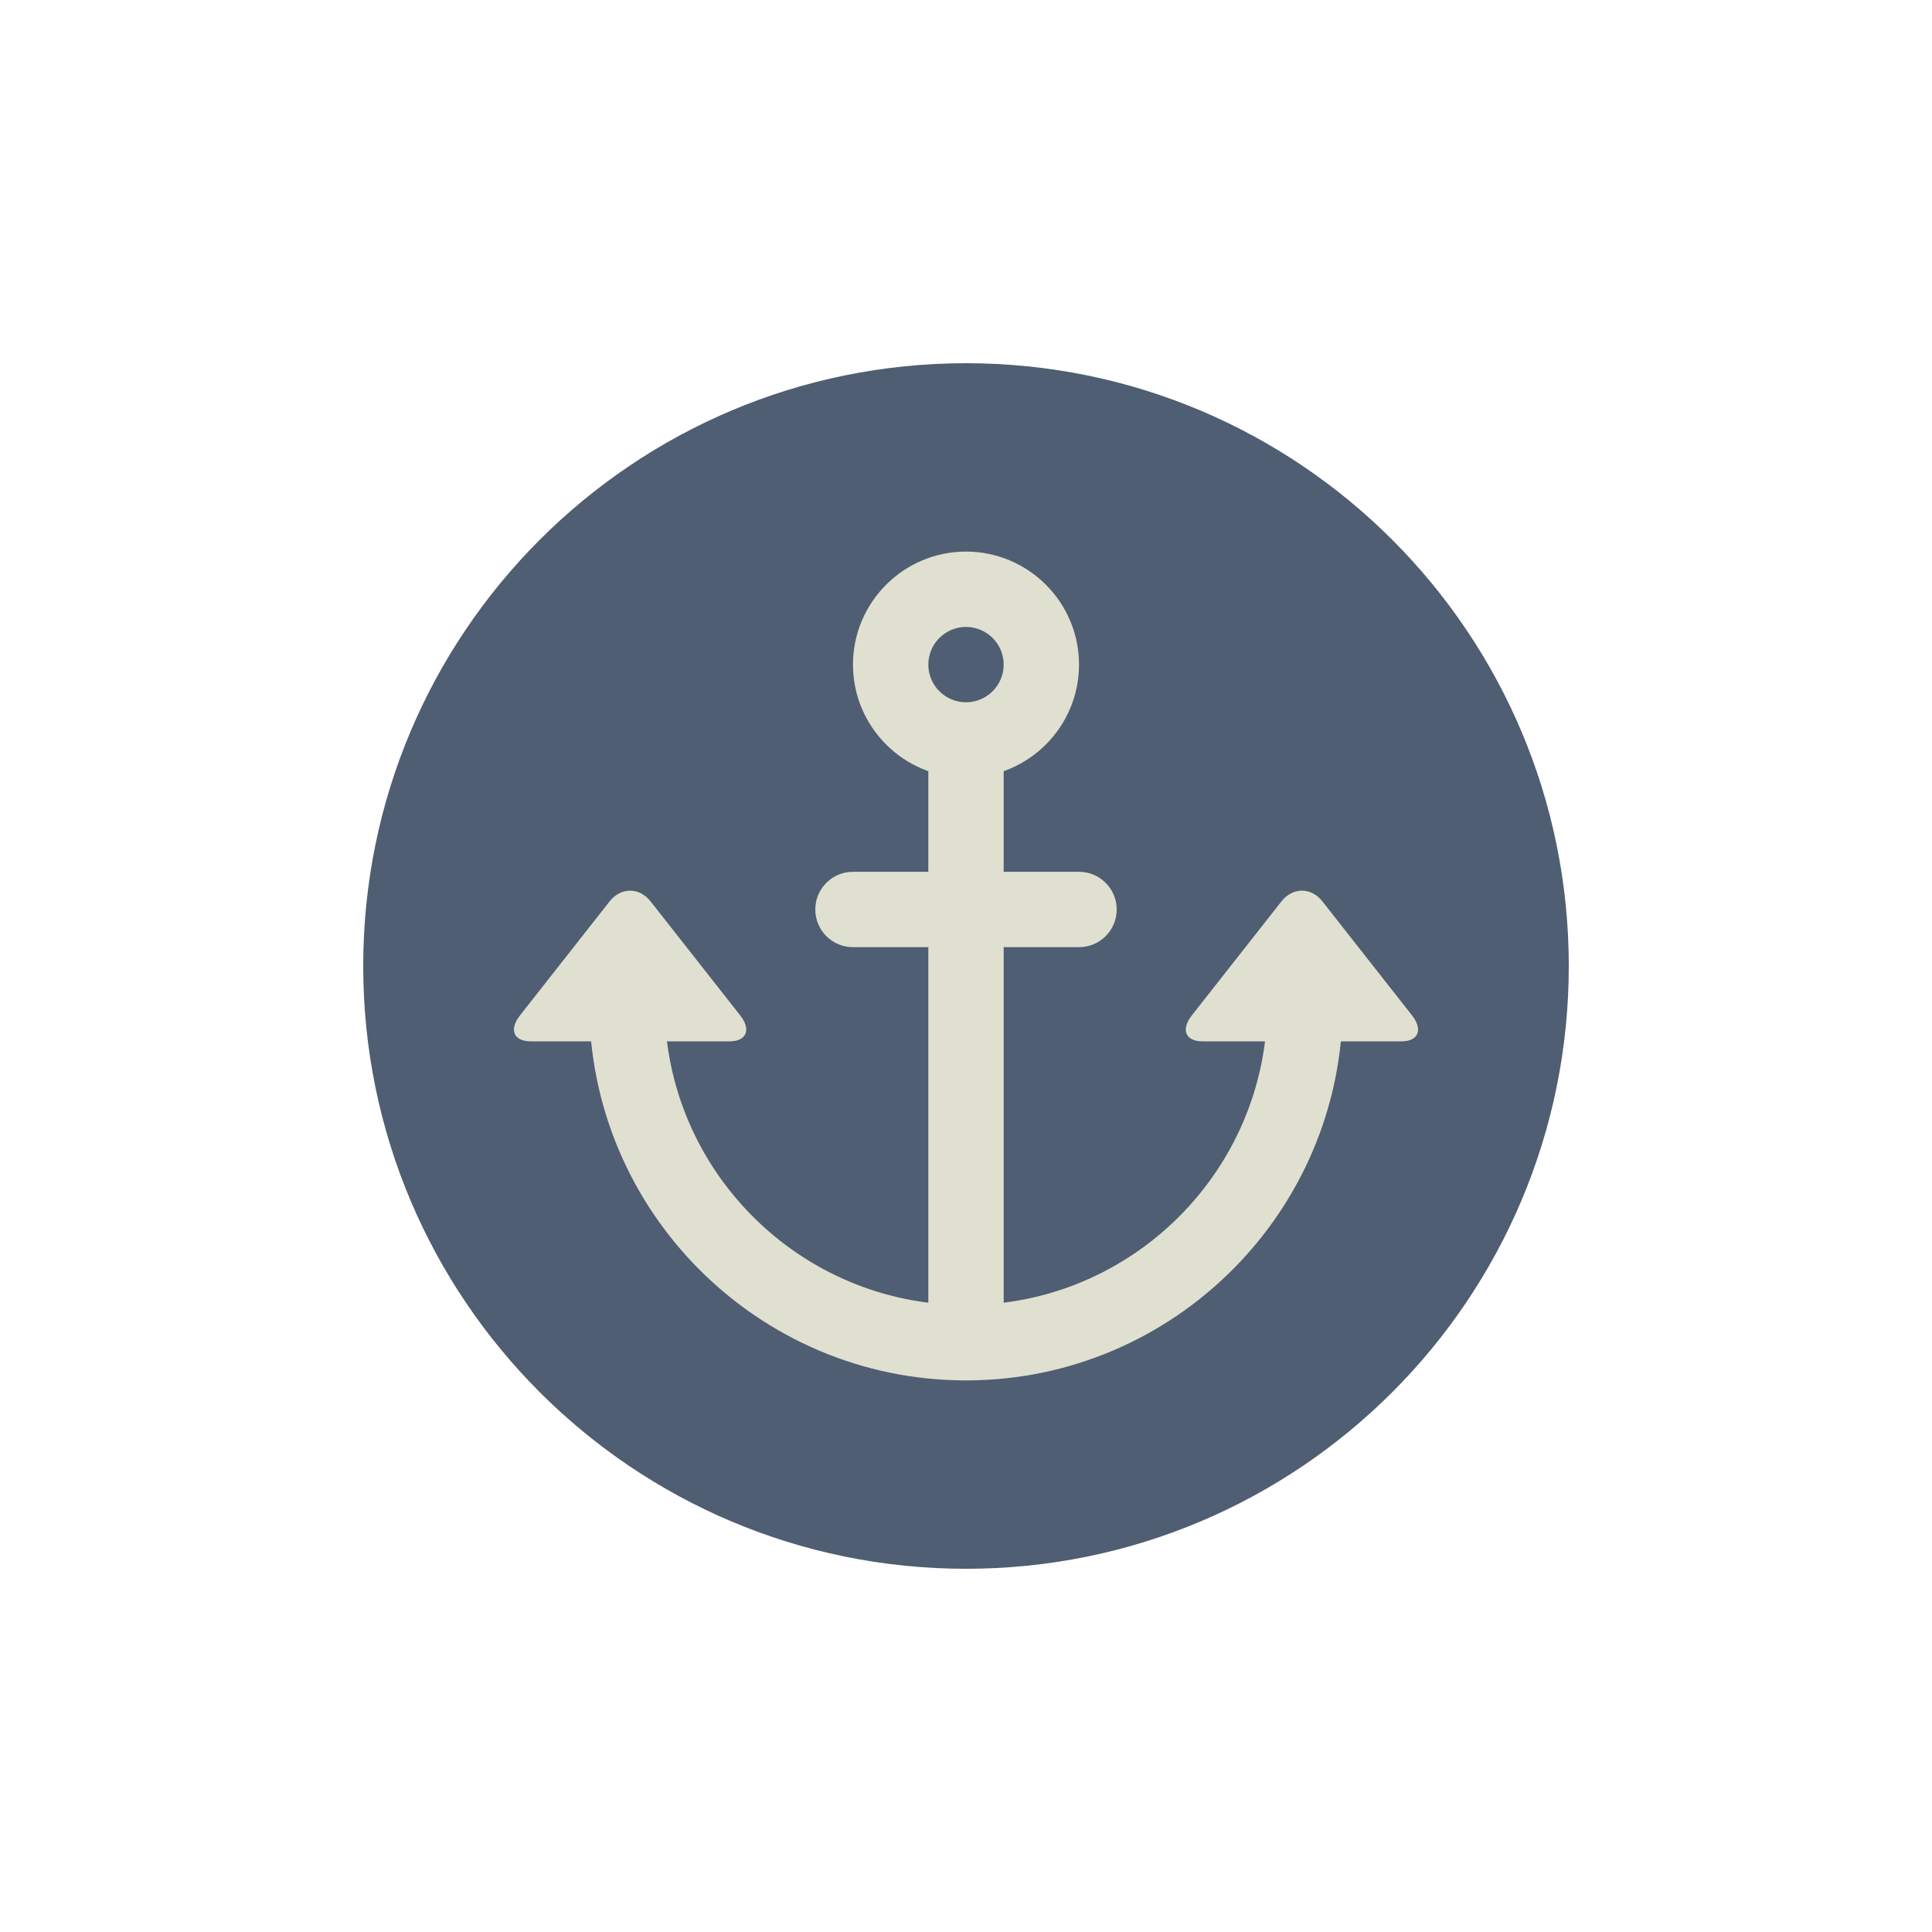 <svg xmlns="http://www.w3.org/2000/svg" width="800" height="800" viewBox="0 0 800 800" preserveAspectRatio="xMidYMid meet" style="width: 100%; height: 100%;"><defs><clipPath id="animationMask_JphnmCNMGs"><rect width="800" height="800" x="0" y="0"></rect></clipPath><filter id="QglM1Qbp3K" filterUnits="objectBoundingBox" x="0%" y="0%" width="100%" height="100%"><feColorMatrix type="matrix" color-interpolation-filters="sRGB" values="0 0 0 0 0.88 0 0 0 0 0.88 0 0 0 0 0.82 0 0 0 1 0"></feColorMatrix></filter><filter id="oznOeztegK" filterUnits="objectBoundingBox" x="0%" y="0%" width="100%" height="100%"><feColorMatrix type="matrix" color-interpolation-filters="sRGB" values="0 0 0 0 0.88 0 0 0 0 0.88 0 0 0 0 0.82 0 0 0 1 0"></feColorMatrix></filter><filter id="mUMgNGYc1V" filterUnits="objectBoundingBox" x="0%" y="0%" width="100%" height="100%"><feColorMatrix type="matrix" color-interpolation-filters="sRGB" values="0 0 0 0 0.88 0 0 0 0 0.88 0 0 0 0 0.82 0 0 0 1 0"></feColorMatrix></filter><filter id="2HqtvhlJFf" filterUnits="objectBoundingBox" x="0%" y="0%" width="100%" height="100%"><feColorMatrix type="matrix" color-interpolation-filters="sRGB" values="0 0 0 0 0.88 0 0 0 0 0.88 0 0 0 0 0.82 0 0 0 1 0"></feColorMatrix></filter><filter id="SLqFPN2ywG" filterUnits="objectBoundingBox" x="0%" y="0%" width="100%" height="100%"><feColorMatrix type="matrix" color-interpolation-filters="sRGB" values="0 0 0 0 0.88 0 0 0 0 0.88 0 0 0 0 0.82 0 0 0 1 0"></feColorMatrix></filter><filter id="4heyo4OjYm" filterUnits="objectBoundingBox" x="0%" y="0%" width="100%" height="100%"><feColorMatrix type="matrix" color-interpolation-filters="sRGB" values="0 0 0 0 0.88 0 0 0 0 0.88 0 0 0 0 0.82 0 0 0 1 0"></feColorMatrix></filter><filter id="txKwTWjeYF" filterUnits="objectBoundingBox" x="0%" y="0%" width="100%" height="100%"><feColorMatrix type="matrix" color-interpolation-filters="sRGB" values="0 0 0 0 0.88 0 0 0 0 0.88 0 0 0 0 0.82 0 0 0 1 0"></feColorMatrix></filter><filter id="PE19FfCsLJ" filterUnits="objectBoundingBox" x="0%" y="0%" width="100%" height="100%"><feColorMatrix type="matrix" color-interpolation-filters="sRGB" values="1 0 0 0 0 0 1 0 0 0 0 0 1 0 0 0 0 0 1 0"></feColorMatrix></filter><filter id="zGKWI9v58R" filterUnits="objectBoundingBox" x="0%" y="0%" width="100%" height="100%"><feColorMatrix type="matrix" color-interpolation-filters="sRGB" values="0 0 0 0 0.31 0 0 0 0 0.36 0 0 0 0 0.45 0 0 0 1 0"></feColorMatrix></filter></defs><g clip-path="url(#animationMask_JphnmCNMGs)"><g filter="url(#zGKWI9v58R)" transform="matrix(7.8,0,0,7.8,148.45,148.45)" opacity="1" style="-webkit-user-select: none;"><g opacity="1" transform="matrix(1,0,0,1,32.25,32.25)"><path fill="rgb(79,94,114)" fill-opacity="1" d=" M32,0 C32,17.673 17.673,32 0,32 C-17.673,32 -32,17.673 -32,0 C-32,-17.673 -17.673,-32 0,-32 C17.673,-32 32,-17.673 32,0z"></path></g></g><g filter="url(#PE19FfCsLJ)" style="-webkit-user-select: none; display: none;"><g><path style="display: none;"></path></g></g><g filter="url(#txKwTWjeYF)" transform="matrix(7.8,0,0,7.8,486.917,365.368)" opacity="1" style="-webkit-user-select: none;"><g opacity="1" transform="matrix(1,0,0,1,6.69,4.345)"><path fill="rgb(224,224,209)" fill-opacity="1" d=" M-49.833,-31.905 C-49.833,-31.905 14.167,-31.905 14.167,-31.905 C14.167,-31.905 14.167,32.095 14.167,32.095 C14.167,32.095 -49.833,32.095 -49.833,32.095 C-49.833,32.095 -49.833,-31.905 -49.833,-31.905z M-49.833,32.095 C-49.833,32.095 14.167,32.095 14.167,32.095 C14.167,32.095 14.167,-31.905 14.167,-31.905 C14.167,-31.905 -49.833,-31.905 -49.833,-31.905 C-49.833,-31.905 -49.833,32.095 -49.833,32.095z M-5.279,4.095 C-6.186,4.095 -6.44,3.473 -5.841,2.713 C-5.841,2.713 -1.087,-3.335 -1.087,-3.335 C-0.489,-4.095 0.49,-4.095 1.087,-3.335 C1.087,-3.335 5.842,2.713 5.842,2.713 C6.44,3.473 6.187,4.095 5.281,4.095 C5.281,4.095 -5.279,4.095 -5.279,4.095z"></path><g opacity="1" transform="matrix(1,0,0,1,0,0)"></g></g></g><g filter="url(#4heyo4OjYm)" transform="matrix(7.8,0,0,7.8,208.718,365.368)" opacity="1" style="-webkit-user-select: none;"><g opacity="1" transform="matrix(1,0,0,1,6.691,4.345)"><path fill="rgb(224,224,209)" fill-opacity="1" d=" M-14.167,-31.905 C-14.167,-31.905 49.833,-31.905 49.833,-31.905 C49.833,-31.905 49.833,32.095 49.833,32.095 C49.833,32.095 -14.167,32.095 -14.167,32.095 C-14.167,32.095 -14.167,-31.905 -14.167,-31.905z M-14.167,32.095 C-14.167,32.095 49.833,32.095 49.833,32.095 C49.833,32.095 49.833,-31.905 49.833,-31.905 C49.833,-31.905 -14.167,-31.905 -14.167,-31.905 C-14.167,-31.905 -14.167,32.095 -14.167,32.095z M-5.279,4.095 C-6.186,4.095 -6.44,3.473 -5.842,2.713 C-5.842,2.713 -1.087,-3.335 -1.087,-3.335 C-0.489,-4.095 0.489,-4.095 1.087,-3.335 C1.087,-3.335 5.842,2.713 5.842,2.713 C6.44,3.473 6.186,4.095 5.279,4.095 C5.279,4.095 -5.279,4.095 -5.279,4.095z"></path><g opacity="1" transform="matrix(1,0,0,1,0,0)"></g></g></g><g filter="url(#SLqFPN2ywG)" transform="matrix(7.8,0,0,7.8,242.05,398.05)" opacity="1" style="-webkit-user-select: none;"><g opacity="1" transform="matrix(1,0,0,1,20.25,11.25)"><path fill="rgb(224,224,209)" fill-opacity="1" d=" M0,11 C-11.028,11 -20,2.028 -20,-9 C-20,-10.104 -19.104,-11 -18,-11 C-16.896,-11 -16,-10.104 -16,-9 C-16,-0.178 -8.822,7 0,7 C0,9.385 0,9.321 0,11z"></path></g></g><g filter="url(#2HqtvhlJFf)" transform="matrix(-7.8,0,0,7.8,557.95,398.05)" opacity="1" style="-webkit-user-select: none;"><g opacity="1" transform="matrix(1,0,0,1,20.25,11.25)"><path fill="rgb(224,224,209)" fill-opacity="1" d=" M0,11 C-11.028,11 -20,2.028 -20,-9 C-20,-10.104 -19.104,-11 -18,-11 C-16.896,-11 -16,-10.104 -16,-9 C-16,-0.178 -8.822,7 0,7 C0,9.385 0,9.321 0,11z"></path></g></g><g filter="url(#mUMgNGYc1V)" transform="matrix(7.8,0,0,7.8,382.45,304.45)" opacity="1" style="-webkit-user-select: none;"><g opacity="1" transform="matrix(1,0,0,1,2.25,16.25)"><path fill="rgb(224,224,209)" fill-opacity="1" d=" M2,16 C2,16 -2,16 -2,16 C-2,16 -2,-16 -2,-16 C-2,-16 2,-16 2,-16 C2,-16 2,16 2,16z"></path></g></g><g filter="url(#oznOeztegK)" transform="matrix(7.8,0,0,7.8,351.25,226.45)" opacity="1" style="-webkit-user-select: none;"><g opacity="1" transform="matrix(1,0,0,1,6.25,6.25)"><path fill="rgb(224,224,209)" fill-opacity="1" d=" M-32,-16 C-32,-16 32,-16 32,-16 C32,-16 32,48 32,48 C32,48 -32,48 -32,48 C-32,48 -32,-16 -32,-16z M-32,48 C-32,48 32,48 32,48 C32,48 32,-16 32,-16 C32,-16 -32,-16 -32,-16 C-32,-16 -32,48 -32,48z M0,6 C-3.309,6 -6,3.309 -6,0 C-6,-3.309 -3.309,-6 0,-6 C3.309,-6 6,-3.309 6,0 C6,3.309 3.309,6 0,6z M0,-2 C-1.103,-2 -2,-1.103 -2,0 C-2,1.103 -1.103,2 0,2 C1.103,2 2,1.103 2,0 C2,-1.103 1.103,-2 0,-2z"></path><g opacity="1" transform="matrix(1,0,0,1,0,0)"></g></g></g><g filter="url(#QglM1Qbp3K)" transform="matrix(7.8,0,0,7.8,335.65,359.05)" opacity="1" style="-webkit-user-select: none;"><g opacity="1" transform="matrix(1,0,0,1,8.25,2.25)"><path fill="rgb(224,224,209)" fill-opacity="1" d=" M8,0 C8,1.105 7.105,2 6,2 C6,2 -6,2 -6,2 C-7.105,2 -8,1.105 -8,0 C-8,-1.105 -7.105,-2 -6,-2 C-6,-2 6,-2 6,-2 C7.105,-2 8,-1.105 8,0z"></path></g></g><g></g></g></svg>